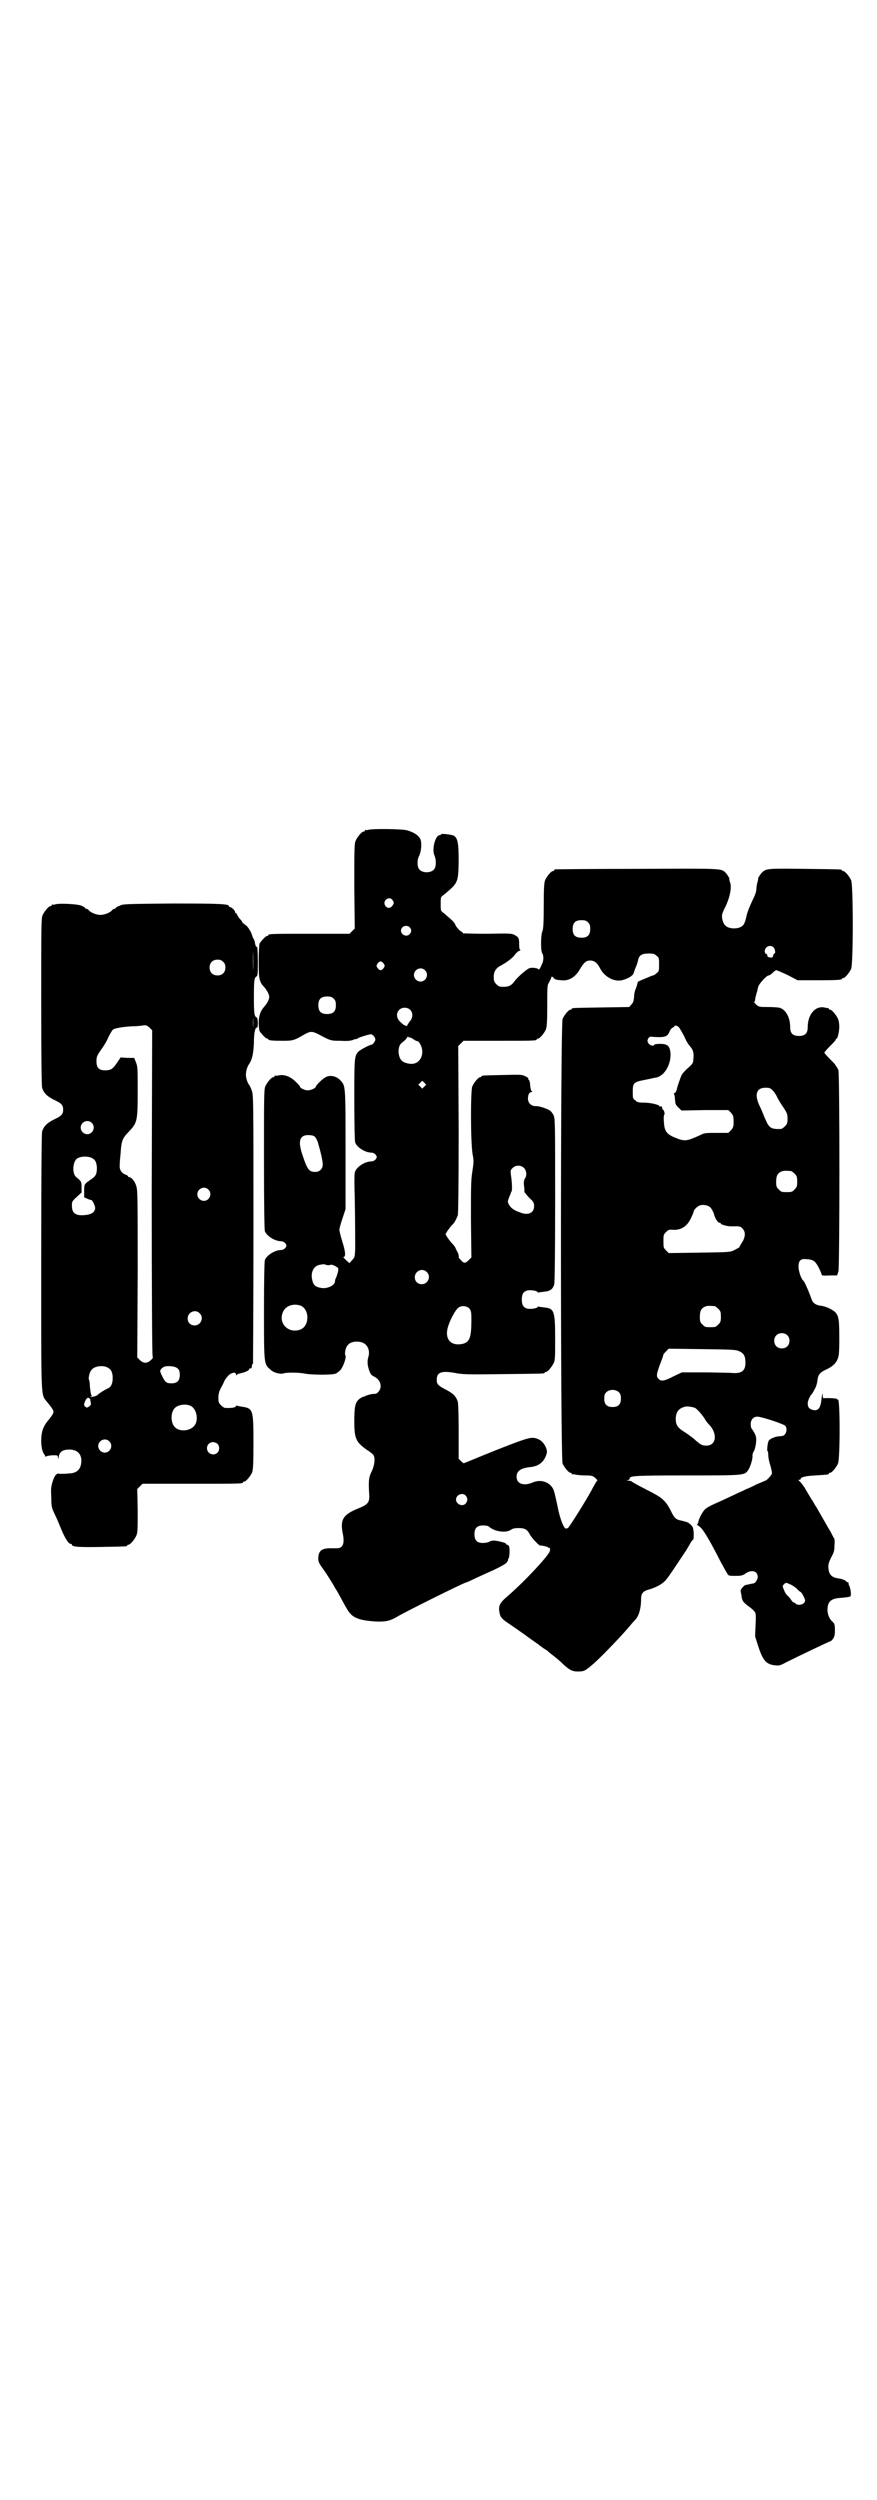 <?xml version="1.0" standalone="no"?>
<!DOCTYPE svg PUBLIC "-//W3C//DTD SVG 20010904//EN"
 "http://www.w3.org/TR/2001/REC-SVG-20010904/DTD/svg10.dtd">
<svg version="1.0" xmlns="http://www.w3.org/2000/svg"
 width="1000pt" height="2850pt" viewBox="0 0 1000 2850"
 preserveAspectRatio="xMidYMid meet">
<g transform="translate(0,2850) scale(0.5,-0.5)"
fill="#000000" stroke="none">
<path d="M840 3808 c-3 -1 -6 -1 -7 0 0 0 -1 0 -1 -2 0 -1 -1 -2 -3 -2 -4 0
-14 -12 -18 -21 -3 -7 -3 -20 -3 -104 l1 -96 -6 -6 -6 -6 -87 0 c-86 0 -98 0
-98 -3 0 -1 -1 -2 -3 -2 -3 0 -13 -11 -17 -17 -1 -3 -2 -18 -2 -41 0 -40 1
-46 12 -58 7 -8 12 -17 12 -23 0 -6 -5 -15 -12 -23 -8 -9 -12 -20 -12 -36 0
-8 1 -16 2 -19 4 -6 14 -17 17 -17 2 0 3 -1 3 -2 0 -2 9 -3 33 -3 24 0 26 1
50 15 13 7 17 7 31 0 28 -15 28 -15 51 -15 15 -1 23 0 28 2 4 2 7 2 7 2 0 -1
1 0 3 1 3 3 28 10 31 10 5 -1 10 -8 10 -12 0 -4 -6 -12 -9 -12 -4 0 -26 -12
-29 -15 -10 -11 -10 -13 -10 -111 0 -59 1 -94 2 -97 4 -11 23 -23 37 -23 4 0
7 -2 10 -5 3 -5 3 -5 0 -10 -3 -3 -6 -5 -10 -5 -16 0 -36 -14 -38 -26 -1 -4
-1 -29 0 -56 1 -56 1 -93 1 -119 -1 -17 -1 -18 -7 -24 l-6 -7 -8 7 c-4 4 -7 7
-6 7 6 0 5 12 -2 34 -4 13 -7 25 -7 28 0 3 3 14 7 26 l7 21 0 136 c0 149 0
145 -12 158 -9 10 -25 13 -35 6 -7 -4 -21 -18 -21 -21 0 -3 -12 -8 -18 -8 -7
0 -18 5 -18 9 0 1 -5 6 -10 11 -12 12 -27 17 -39 14 -4 -1 -7 -1 -8 0 0 0 -1
0 -1 -2 0 -1 -1 -2 -3 -2 -4 0 -14 -12 -18 -21 -3 -7 -3 -26 -3 -166 0 -107 1
-161 2 -164 4 -11 23 -23 37 -23 4 0 7 -2 10 -5 3 -5 3 -5 0 -10 -3 -3 -6 -5
-10 -5 -14 0 -33 -12 -37 -23 -1 -3 -2 -43 -2 -116 0 -124 0 -121 15 -134 7
-7 23 -11 31 -8 6 2 34 2 48 -1 17 -3 62 -3 69 0 3 1 8 5 11 8 6 6 14 28 12
33 -3 4 0 19 5 24 5 7 18 10 30 7 14 -3 22 -18 17 -34 -3 -10 -2 -19 2 -31 3
-8 5 -11 12 -14 9 -5 14 -12 14 -22 0 -8 -7 -17 -13 -17 -8 0 -14 -2 -20 -4
-3 -2 -7 -3 -8 -3 0 0 -4 -2 -8 -5 -9 -8 -11 -17 -11 -51 0 -40 4 -47 29 -65
7 -4 14 -10 15 -12 4 -8 2 -23 -4 -36 -7 -14 -8 -21 -6 -54 1 -17 -3 -22 -22
-30 -38 -15 -45 -26 -38 -60 4 -21 0 -32 -13 -32 -3 0 -11 0 -16 0 -19 0 -26
-6 -27 -20 -1 -9 1 -14 10 -26 5 -7 21 -31 29 -46 3 -4 10 -17 17 -30 7 -13
14 -25 17 -27 9 -11 26 -16 57 -18 23 -1 33 1 50 11 16 10 153 78 157 78 1 0
8 3 18 8 9 4 28 13 44 20 19 9 29 15 31 18 2 4 4 6 3 6 -1 0 -1 1 1 3 2 3 3
21 1 27 -1 2 -3 4 -4 4 -2 0 -3 1 -3 2 0 1 -2 2 -5 3 -18 5 -26 6 -33 2 -3 -2
-10 -3 -15 -3 -13 0 -19 6 -19 20 0 14 6 20 20 20 5 0 11 -1 12 -2 13 -12 39
-16 51 -8 4 3 9 4 18 4 14 0 19 -3 25 -14 4 -8 21 -26 24 -26 3 1 18 -3 18 -4
0 -1 1 -2 2 -1 2 1 3 -2 2 -7 -1 -9 -57 -69 -95 -102 -19 -16 -23 -23 -20 -38
2 -12 5 -15 26 -29 10 -7 19 -13 20 -14 2 -1 7 -5 13 -9 5 -4 18 -13 28 -20
10 -8 19 -14 20 -14 0 0 4 -3 7 -6 4 -3 10 -8 14 -11 5 -4 13 -11 18 -16 13
-12 20 -16 32 -16 16 0 17 1 38 19 21 19 66 66 84 88 3 4 8 9 10 11 8 9 13 26
13 47 0 13 4 18 18 22 12 3 28 11 35 18 6 6 8 8 47 67 3 4 8 13 11 18 3 6 7
11 8 11 1 1 1 8 1 15 -1 12 -2 14 -7 19 -3 3 -7 5 -9 6 -2 0 -7 2 -12 3 -12 2
-16 6 -22 18 -12 25 -20 33 -45 46 -35 18 -44 23 -46 25 -1 1 -5 2 -8 2 -5 0
-5 1 -1 1 2 1 4 2 4 4 0 6 9 7 130 7 131 0 132 0 140 12 5 7 11 26 10 33 0 3
1 7 3 10 2 3 4 11 5 18 1 12 1 14 -3 23 -3 5 -6 10 -7 11 -1 1 -2 5 -2 10 0
10 6 17 15 17 10 0 61 -17 64 -21 6 -8 1 -22 -7 -23 -2 0 -6 -1 -10 -1 -8 -1
-19 -6 -21 -10 -3 -6 -4 -23 -3 -23 1 0 2 -4 2 -9 0 -6 2 -16 5 -25 3 -11 4
-16 3 -19 -3 -5 -12 -15 -15 -15 0 0 -9 -4 -19 -8 -9 -5 -21 -10 -26 -12 -5
-3 -13 -6 -19 -9 -11 -5 -27 -13 -52 -24 -9 -4 -18 -9 -21 -12 -6 -6 -13 -19
-15 -27 -1 -5 -2 -8 -4 -8 -1 0 1 -1 4 -3 9 -5 22 -26 51 -83 8 -14 15 -28 17
-29 2 -2 7 -2 17 -2 13 0 16 1 23 6 14 9 27 5 27 -9 0 -5 -6 -14 -9 -14 -1 0
-4 -1 -6 -1 -2 -1 -6 -1 -8 -2 -2 0 -5 -1 -5 -1 -3 0 -12 -11 -11 -13 0 -1 1
-6 2 -11 1 -11 3 -15 17 -25 7 -5 13 -11 14 -13 2 -3 2 -13 1 -30 l-1 -25 7
-22 c11 -34 19 -42 39 -44 9 -1 12 0 25 7 32 16 99 48 101 48 1 0 4 3 6 6 3 4
4 9 4 19 0 13 -1 15 -5 19 -8 7 -11 16 -12 26 0 21 8 28 33 29 9 1 18 2 19 3
3 3 1 19 -3 26 -1 2 -1 4 -1 5 1 0 1 1 -1 1 -1 0 -4 2 -6 4 -2 2 -9 4 -14 5
-18 2 -24 9 -25 26 0 8 2 13 7 23 6 11 7 15 7 27 1 8 0 15 -1 16 -1 1 -4 7 -7
13 -9 15 -24 42 -34 59 -2 2 -4 6 -5 8 -1 2 -5 8 -8 13 -3 5 -9 15 -13 22 -4
6 -9 13 -12 15 -3 3 -3 3 0 3 1 0 3 1 3 2 0 4 11 7 34 8 30 2 30 2 30 4 0 1 1
2 3 2 4 0 14 12 18 21 5 11 5 148 0 146 -2 0 -3 0 -2 1 1 2 -24 3 -31 2 -1 0
-2 3 -2 7 0 9 -1 4 -3 -12 -2 -17 -7 -24 -18 -22 -9 2 -13 6 -13 15 0 6 5 17
8 20 1 1 4 5 7 11 5 9 6 13 8 27 2 9 6 13 18 19 14 6 23 14 27 24 3 7 4 13 4
47 0 42 -1 51 -9 60 -6 6 -22 14 -34 15 -9 1 -17 6 -19 12 -1 2 -3 8 -5 13 -4
11 -13 31 -15 32 -5 4 -11 22 -11 32 0 14 5 19 19 17 15 -1 19 -4 27 -19 4 -8
7 -15 7 -17 0 -1 5 -2 18 -1 l17 0 3 9 c3 13 3 448 0 459 -2 4 -4 8 -4 8 -1 0
-2 1 -2 2 0 2 -6 8 -13 15 -7 7 -13 14 -13 15 0 1 6 8 13 15 7 7 13 13 13 15
0 1 1 2 2 2 2 0 6 16 6 27 0 6 -1 14 -3 18 -4 9 -14 21 -18 21 -2 0 -3 1 -3 2
0 1 -1 2 -1 2 -1 -1 -5 0 -9 1 -21 4 -38 -16 -38 -45 0 -14 -6 -20 -20 -20
-14 0 -20 6 -20 20 0 21 -9 39 -23 44 -3 1 -15 2 -27 2 -21 0 -21 0 -28 6 -3
3 -5 6 -4 6 1 0 1 1 2 3 0 1 0 4 1 7 0 2 2 6 2 9 1 2 2 5 2 6 0 1 1 5 2 9 2 7
19 26 24 26 2 0 6 3 9 6 3 3 7 6 8 6 2 0 13 -5 26 -11 l23 -12 45 0 c46 0 56
1 56 3 0 1 1 2 3 2 4 0 14 12 18 21 5 11 5 191 0 202 -4 9 -14 21 -18 21 -2 0
-3 1 -3 2 0 2 -2 2 -85 3 -84 1 -87 1 -97 -8 -4 -4 -11 -15 -9 -15 0 0 0 -2
-1 -5 -1 -4 -3 -11 -3 -17 0 -7 -3 -15 -10 -29 -5 -11 -11 -25 -13 -35 -2 -10
-5 -18 -8 -20 -8 -9 -32 -9 -40 0 -5 4 -9 18 -7 26 1 3 4 11 8 18 10 22 14 43
10 54 -2 5 -2 8 -2 8 2 0 -5 11 -9 15 -10 9 -7 9 -201 8 -101 0 -185 -1 -186
-1 -2 0 -3 -1 -3 -2 0 -1 -1 -2 -3 -2 -4 0 -14 -12 -18 -21 -2 -6 -3 -16 -3
-58 0 -40 -1 -53 -3 -58 -4 -9 -4 -43 -1 -49 4 -7 4 -16 1 -24 -6 -14 -8 -16
-9 -14 -2 3 -16 5 -22 2 -9 -5 -27 -21 -34 -31 -6 -8 -12 -11 -24 -11 -9 0
-11 1 -16 6 -5 5 -6 7 -6 17 0 12 5 20 17 26 13 7 26 17 31 24 3 4 7 8 10 9 3
1 4 2 3 2 -2 0 -3 4 -3 12 0 15 -1 17 -10 22 -7 4 -12 4 -63 3 -30 0 -55 1
-55 1 0 1 -3 4 -7 6 -3 3 -8 8 -10 12 -2 7 -7 11 -28 29 -6 4 -6 5 -6 20 0 15
0 16 6 20 34 28 34 28 35 78 0 39 -2 51 -10 57 -3 3 -30 6 -30 4 0 -1 -1 -2
-3 -2 -10 0 -19 -32 -12 -47 4 -10 4 -25 -1 -31 -7 -9 -27 -9 -34 0 -5 6 -5
22 0 31 5 11 6 28 3 37 -4 9 -14 16 -31 21 -12 3 -78 4 -88 1z m55 -160 c4 -6
4 -8 -1 -14 -5 -6 -12 -5 -16 2 -6 11 10 22 17 12z m446 -51 c4 -4 5 -7 5 -15
0 -14 -6 -20 -20 -20 -14 0 -20 6 -20 20 0 14 6 20 20 20 8 0 11 -1 15 -5z
m-407 -11 c5 -5 5 -11 0 -16 -10 -10 -27 5 -16 16 4 4 12 4 16 0z m830 -46 c4
-4 5 -14 2 -14 -1 0 -2 -2 -3 -5 -1 -4 -2 -5 -6 -4 -2 0 -5 1 -5 1 -1 0 -2 1
-2 3 0 2 -1 4 -3 4 -2 1 -3 4 -3 6 0 11 13 16 20 9z m-267 -19 c6 -4 6 -6 6
-20 0 -14 0 -16 -6 -20 -3 -3 -6 -5 -8 -5 -1 0 -8 -3 -15 -6 -7 -3 -15 -6 -16
-7 -2 0 -4 -2 -4 -4 -1 -4 -1 -5 -4 -13 -2 -4 -4 -12 -4 -19 -1 -10 -2 -13 -6
-17 l-5 -6 -63 -1 c-66 -1 -68 -1 -68 -3 0 -1 -1 -2 -3 -2 -4 0 -14 -12 -18
-21 -5 -12 -5 -1002 0 -1014 4 -9 14 -21 18 -21 2 0 3 -1 3 -2 0 -2 1 -2 1 -2
1 1 4 1 7 0 4 -1 14 -2 23 -2 15 0 17 -1 23 -6 3 -3 5 -6 4 -6 -1 0 -5 -7 -10
-16 -12 -24 -55 -92 -57 -92 0 0 -2 -1 -4 -1 -5 -2 -15 25 -20 53 -4 18 -7 33
-10 38 -8 15 -28 22 -46 14 -21 -9 -37 -3 -37 13 0 13 10 20 31 22 21 2 33 13
38 32 2 9 -7 26 -18 31 -16 7 -18 7 -97 -24 -40 -16 -73 -30 -74 -30 0 -1 -3
1 -6 4 l-6 6 0 62 c0 41 -1 64 -2 68 -4 13 -12 20 -28 28 -17 9 -20 12 -20 22
0 17 10 21 40 16 19 -4 31 -4 111 -3 93 1 95 1 95 3 0 1 1 2 3 2 4 0 14 12 18
21 3 6 3 16 3 54 0 64 -2 70 -25 72 -5 1 -11 1 -12 2 -2 0 -3 0 -3 -1 -1 -3
-14 -5 -22 -4 -10 2 -14 8 -14 21 0 13 4 19 14 21 8 1 21 -1 22 -4 0 -1 1 -1
3 -1 1 1 7 1 12 2 14 1 20 6 23 17 1 5 2 66 2 193 0 179 0 185 -4 193 -2 4 -6
9 -8 10 -8 5 -26 11 -33 10 -9 0 -17 7 -17 17 0 9 3 15 8 15 2 0 2 1 1 2 -2 0
-3 6 -4 13 0 7 -2 12 -3 13 -1 0 -2 1 -1 2 1 1 -2 4 -7 6 -7 4 -11 4 -51 3
-47 -1 -49 -1 -49 -3 0 -1 -1 -2 -3 -2 -4 0 -14 -12 -18 -21 -4 -11 -4 -130 1
-156 3 -15 2 -19 -1 -39 -3 -20 -3 -34 -3 -109 l1 -86 -6 -6 c-8 -8 -11 -8
-18 0 -4 4 -6 7 -5 7 1 0 0 3 -1 8 -2 4 -5 9 -6 12 -1 3 -5 8 -8 11 -4 4 -8
10 -11 14 l-4 7 4 7 c3 4 7 10 11 14 6 6 8 10 13 22 1 4 2 60 2 196 l-1 190 6
6 6 6 78 0 c78 0 89 0 89 3 0 1 1 2 3 2 4 0 14 12 18 21 2 6 3 16 3 54 0 43 0
47 4 53 2 4 5 9 5 11 1 3 2 3 5 0 3 -4 5 -5 18 -6 16 -2 30 6 40 21 11 19 16
24 26 24 9 0 16 -5 22 -17 10 -20 32 -32 50 -28 13 3 25 10 27 16 1 3 3 10 5
14 2 4 4 11 5 15 2 12 9 16 24 16 11 0 14 -1 18 -5z m-622 -18 c3 -5 3 -5 0
-10 -2 -3 -5 -5 -7 -5 -2 0 -5 2 -7 5 -3 5 -3 5 0 10 2 3 5 5 7 5 2 0 5 -2 7
-5z m94 -15 c10 -9 3 -26 -10 -26 -8 0 -15 7 -15 15 0 13 16 20 25 11z m-208
-65 c4 -4 5 -7 5 -15 0 -14 -6 -20 -20 -20 -14 0 -20 6 -20 20 0 14 6 20 20
20 8 0 11 -1 15 -5z m174 -25 c7 -6 7 -19 0 -26 -2 -3 -5 -7 -6 -9 0 -2 -2 -3
-3 -2 -2 1 -4 2 -5 2 0 0 -4 3 -8 7 -9 8 -10 20 -3 27 6 7 19 7 25 1z m613
-40 c2 -2 7 -11 12 -20 4 -10 10 -20 14 -24 7 -8 9 -16 7 -30 0 -8 -2 -10 -12
-19 -6 -5 -12 -12 -14 -15 -3 -6 -10 -26 -12 -35 -1 -4 -3 -7 -4 -7 -2 0 -3
-1 -2 -2 1 -2 2 -6 2 -9 0 -3 1 -8 1 -11 0 -2 3 -8 7 -11 l7 -7 54 1 53 0 6
-6 c5 -6 6 -8 6 -20 0 -12 -1 -14 -6 -20 l-6 -6 -27 0 c-24 0 -28 0 -37 -5
-31 -14 -35 -15 -57 -6 -20 8 -25 15 -26 37 -1 8 0 15 1 16 2 0 -1 11 -3 11
-1 0 -2 2 -2 4 0 3 -1 4 -3 3 -1 0 -3 0 -3 1 -2 4 -22 8 -36 8 -12 0 -15 1
-19 5 -6 4 -6 6 -6 20 0 20 2 22 28 27 11 2 22 5 25 5 20 4 35 31 33 57 -2 16
-7 20 -24 20 -7 0 -13 -1 -13 -2 0 -4 -10 -2 -13 3 -3 5 -3 6 -1 11 3 4 4 5
10 4 28 -2 34 0 39 12 1 4 5 8 7 9 2 1 4 2 4 3 0 3 6 2 10 -2z m-614 -23 c0 0
4 -1 8 -4 4 -3 9 -5 10 -5 3 0 8 -8 10 -16 4 -16 -4 -32 -18 -35 -7 -2 -22 1
-27 6 -10 8 -11 34 -1 41 7 6 9 7 12 12 2 3 3 3 4 1 1 -1 2 -1 2 0z m34 -112
l-5 -5 -4 4 -5 5 4 4 5 5 4 -4 5 -5 -4 -4z m794 -9 c3 -3 8 -10 10 -15 2 -4 8
-15 14 -23 9 -14 10 -16 10 -27 0 -10 -1 -12 -6 -17 -3 -3 -7 -6 -9 -6 -22 -1
-27 2 -35 21 -4 8 -6 15 -7 16 0 1 -3 8 -7 16 -12 26 -7 41 14 41 9 0 11 -1
16 -6z m-1045 -105 c3 -2 6 -8 8 -14 7 -24 11 -42 11 -50 0 -10 -7 -17 -17
-17 -14 0 -18 5 -29 38 -11 32 -7 46 13 46 6 0 12 -1 14 -3z m478 -72 c6 -6 7
-18 2 -24 -2 -4 -3 -8 -2 -16 1 -7 1 -13 1 -15 1 -1 5 -7 11 -13 10 -9 11 -12
11 -19 0 -16 -14 -22 -33 -14 -14 5 -20 10 -24 17 -4 7 -4 7 2 22 1 2 2 4 2 5
0 1 1 3 2 4 1 4 1 19 -2 38 -1 9 -1 10 4 15 7 7 19 7 26 0z m609 -7 c1 0 5 -3
8 -6 5 -5 6 -7 6 -18 0 -11 -1 -13 -6 -18 -6 -6 -7 -6 -18 -6 -11 0 -12 0 -18
6 -5 5 -6 7 -6 17 0 14 3 20 12 24 5 2 8 2 22 1z m-184 -83 c3 -3 6 -9 8 -14
2 -10 9 -21 13 -21 2 0 3 -1 3 -2 0 -2 15 -6 21 -6 2 0 8 0 14 0 8 0 11 -1 14
-5 8 -7 7 -20 -1 -32 -3 -5 -6 -10 -6 -11 0 0 -5 -3 -11 -6 -10 -5 -10 -5 -80
-6 l-70 -1 -6 6 c-6 6 -6 7 -6 21 0 14 0 15 6 21 5 5 7 6 15 5 20 -1 33 8 42
27 3 7 6 13 6 15 0 4 10 13 15 14 8 2 18 0 23 -5z m-876 -131 c3 -1 7 -1 9 0
3 1 7 0 12 -3 7 -4 7 -4 6 -12 -1 -4 -3 -10 -4 -13 -2 -3 -3 -7 -3 -9 0 -10
-19 -19 -34 -15 -11 2 -16 7 -18 18 -4 17 3 31 16 34 10 2 11 2 16 0z m229
-16 c11 -10 3 -28 -11 -28 -9 0 -16 6 -16 16 0 14 17 22 27 12z m-287 -77 c20
-9 20 -45 0 -54 -27 -11 -52 13 -41 39 6 15 24 21 41 15z m944 -1 c1 0 5 -3 8
-6 5 -5 6 -7 6 -18 0 -11 -1 -13 -6 -18 -6 -6 -7 -6 -18 -6 -11 0 -12 0 -18 6
-5 5 -6 7 -6 17 0 14 3 20 12 24 5 2 8 2 22 1z m-560 -5 c4 -5 5 -7 5 -26 0
-41 -4 -51 -20 -55 -28 -6 -42 12 -33 40 5 16 17 38 23 42 6 6 19 5 25 -1z
m725 -61 c7 -6 7 -19 1 -25 -6 -7 -19 -7 -25 -1 -7 6 -7 19 -1 25 6 7 19 7 25
1z m-109 -37 c10 -4 14 -11 14 -26 0 -19 -9 -26 -35 -23 -9 0 -37 1 -63 1
l-47 0 -19 -9 c-21 -11 -28 -12 -34 -6 -6 6 -6 10 8 46 2 5 3 10 3 10 0 0 2 3
6 7 l6 6 76 -1 c68 -1 77 -1 85 -5z m-274 -94 c3 -3 4 -7 4 -14 0 -13 -6 -19
-19 -19 -13 0 -19 6 -19 19 0 7 1 11 4 14 7 8 23 8 30 0z m173 -35 c5 -3 14
-13 21 -23 2 -4 7 -11 10 -14 21 -21 18 -49 -5 -49 -10 0 -14 2 -29 16 -4 3
-13 10 -21 15 -16 10 -20 16 -20 31 1 16 7 23 22 27 5 1 17 -1 22 -3z m-523
-200 c5 -6 5 -12 0 -18 -7 -8 -22 -2 -22 9 0 11 15 17 22 9z m755 -212 c4 -5
9 -8 9 -8 2 0 10 -15 10 -19 0 -6 -7 -10 -14 -10 -4 0 -7 2 -8 3 0 1 -2 2 -3
2 -1 0 -4 2 -6 5 -1 2 -5 7 -8 10 -4 3 -8 10 -9 14 -4 8 -4 9 0 13 4 4 5 4 13
0 4 -1 11 -6 16 -10z"/>
<path d="M126 3638 c-3 -1 -6 -1 -7 0 0 0 -1 0 -1 -2 0 -1 -1 -2 -3 -2 -4 0
-14 -12 -18 -21 -3 -7 -3 -28 -3 -197 0 -136 1 -191 2 -196 4 -13 12 -20 28
-28 17 -8 20 -12 20 -22 0 -10 -3 -14 -20 -22 -16 -8 -24 -15 -28 -28 -1 -5
-2 -85 -2 -297 0 -322 -1 -301 13 -319 10 -12 15 -19 15 -23 0 -4 -5 -11 -15
-23 -9 -12 -13 -24 -13 -43 0 -15 3 -26 7 -31 2 -2 2 -4 2 -5 -1 -1 1 0 4 1 3
1 10 2 15 2 9 0 10 0 10 -5 1 -5 1 -4 2 2 2 11 9 16 24 16 20 0 30 -12 27 -32
-2 -13 -9 -20 -22 -22 -11 -1 -25 -2 -28 -1 -6 2 -11 -5 -15 -18 -4 -13 -4
-18 -3 -37 0 -21 1 -23 9 -40 5 -10 10 -23 13 -30 8 -20 17 -35 22 -35 2 0 3
-1 3 -2 0 -5 18 -6 69 -5 55 1 57 1 57 3 0 1 1 2 3 2 4 0 14 12 18 21 3 7 3
16 3 57 l-1 49 6 6 6 6 109 0 c108 0 120 0 120 3 0 1 1 2 3 2 4 0 14 12 18 21
2 6 3 17 3 68 0 77 -1 78 -28 82 -5 1 -10 2 -10 2 -1 1 -2 0 -2 -1 0 -3 -10
-5 -25 -4 -2 0 -6 3 -9 6 -5 5 -6 7 -6 17 0 9 2 15 5 21 3 5 7 13 9 18 2 4 7
10 10 13 7 6 16 7 16 2 0 -3 1 -3 2 -2 0 2 5 3 9 4 9 2 19 6 19 9 0 1 1 2 3 2
2 0 3 1 3 3 1 6 1 7 3 8 0 1 1 139 1 307 0 298 0 306 -4 316 -2 6 -5 12 -7 14
-1 2 -4 7 -5 13 -3 10 0 24 6 33 6 8 10 22 11 47 0 13 1 25 2 27 1 6 3 10 5 9
1 -1 2 4 2 10 0 9 -1 13 -4 14 -4 3 -5 9 -5 46 0 37 1 43 5 46 4 2 4 6 4 36 0
19 -1 33 -2 32 -2 -1 -4 4 -5 12 -1 3 -2 6 -3 7 -1 1 -2 4 -3 7 -1 6 -10 21
-14 23 -8 6 -9 7 -9 9 0 0 -2 3 -5 6 -3 3 -5 7 -6 9 -1 2 -2 4 -3 4 -1 0 -2 1
-2 3 0 3 -8 11 -12 11 -1 0 -2 1 -2 2 0 5 -19 6 -129 6 -105 -1 -113 -1 -120
-5 -5 -2 -9 -4 -9 -5 0 -1 -1 -2 -3 -2 -1 0 -4 -1 -5 -3 -5 -6 -18 -11 -27
-11 -9 0 -22 5 -27 11 -1 2 -4 3 -5 3 -2 0 -3 1 -3 2 0 1 -4 3 -8 5 -10 4 -51
6 -60 3z m451 -151 c0 -12 0 -3 0 21 0 24 0 33 0 22 1 -12 1 -32 0 -43z m-68
20 c4 -4 5 -7 5 -13 0 -11 -7 -18 -18 -18 -11 0 -18 7 -18 18 0 11 7 18 18 18
6 0 9 -1 13 -5z m68 -149 c0 -6 0 -2 0 10 0 12 0 16 0 11 1 -6 1 -16 0 -21z
m-231 -377 c0 -234 1 -371 2 -373 1 -3 1 -5 -4 -9 -8 -8 -17 -8 -25 0 l-6 6 1
190 c0 168 0 191 -3 200 -3 11 -11 21 -16 21 -2 0 -3 1 -3 2 0 1 -3 3 -6 4
-10 4 -14 12 -13 22 0 5 1 17 2 26 2 30 4 34 18 49 20 21 21 24 21 92 0 53 0
57 -4 67 l-4 10 -16 0 -15 1 -8 -12 c-9 -13 -13 -16 -21 -17 -19 -2 -26 4 -26
20 0 10 1 13 10 26 6 8 14 21 17 29 4 8 9 16 10 17 4 4 25 7 44 8 9 0 20 1 25
2 8 1 9 0 15 -5 l6 -6 -1 -370z m-137 159 c10 -9 3 -26 -10 -26 -8 0 -15 7
-15 15 0 13 16 20 25 11z m2 -81 c7 -4 9 -10 10 -21 0 -14 -2 -19 -12 -26 -17
-12 -17 -11 -17 -27 l0 -15 7 -3 c4 -2 8 -3 9 -3 3 0 10 -15 9 -20 -2 -8 -7
-12 -20 -14 -24 -3 -33 3 -33 21 0 9 0 10 11 20 l11 10 0 13 c0 12 -1 13 -12
22 -9 7 -9 31 0 41 7 7 27 8 37 2z m264 -71 c10 -9 3 -26 -10 -26 -8 0 -15 7
-15 15 0 13 16 20 25 11z m-20 -282 c11 -10 3 -28 -11 -28 -9 0 -16 6 -16 16
0 14 17 22 27 12z m-208 -125 c7 -4 10 -11 10 -23 0 -13 -4 -21 -12 -24 -5 -2
-21 -12 -23 -15 -2 -2 -14 -5 -16 -4 0 1 0 1 2 1 1 0 2 1 0 4 -1 2 -2 10 -3
18 0 7 -1 15 -2 16 -2 3 1 18 6 23 7 9 28 11 38 4z m159 -2 c3 -3 4 -7 4 -14
0 -13 -6 -19 -19 -19 -11 0 -14 2 -21 16 -5 11 -6 12 -3 16 5 6 10 8 23 7 8
-1 12 -2 16 -6z m-200 -70 c0 -1 0 -4 1 -7 1 -4 0 -6 -4 -9 -5 -3 -5 -3 -9 0
-3 4 -3 4 0 12 3 7 5 8 8 8 2 -1 3 -2 4 -4z m228 -14 c16 -7 20 -37 7 -48 -12
-11 -34 -11 -43 0 -9 10 -9 32 0 42 7 8 24 11 36 6z m-185 -81 c10 -9 3 -26
-10 -26 -8 0 -15 7 -15 15 0 13 16 20 25 11z m247 -6 c5 -5 5 -15 0 -20 -9 -9
-24 -2 -24 10 0 8 6 14 14 14 3 0 8 -2 10 -4z"/>
</g>
</svg>

